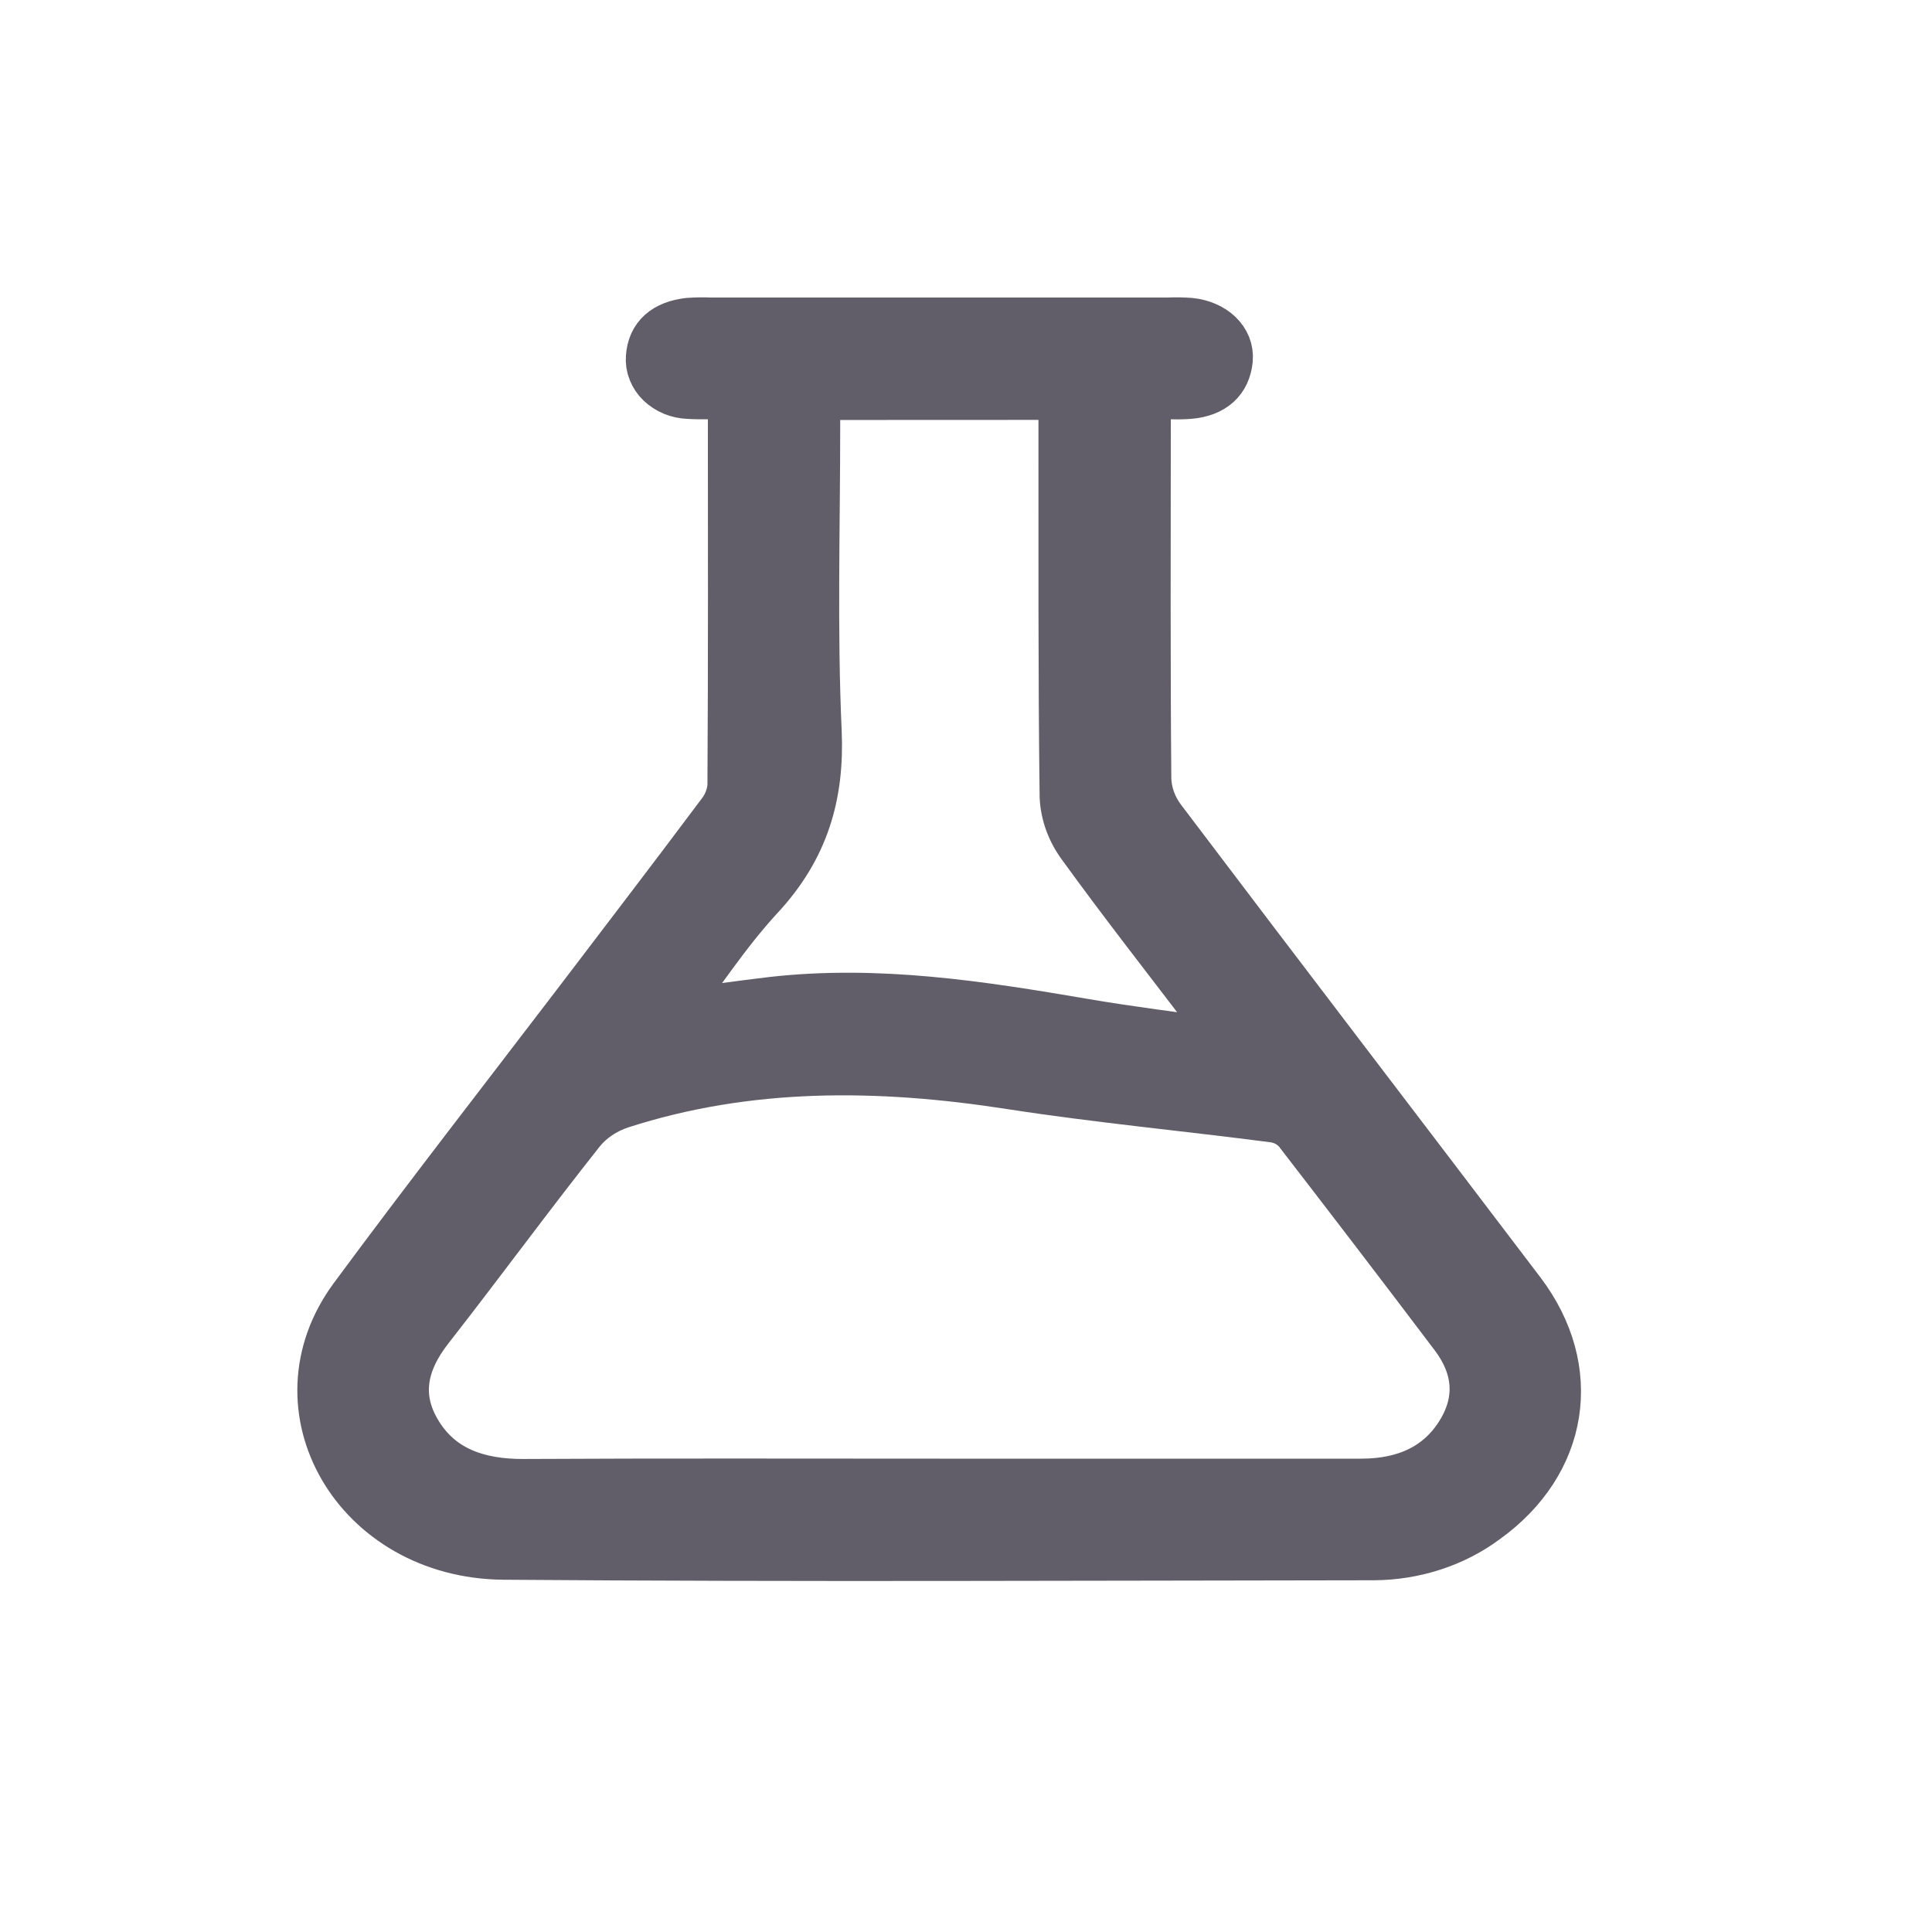 <svg width="18" height="18" viewBox="0 0 18 18" fill="none" xmlns="http://www.w3.org/2000/svg">
<path d="M6.803 3.673C6.669 3.673 6.542 3.681 6.416 3.673C6.367 3.671 6.318 3.661 6.274 3.643C6.229 3.624 6.189 3.598 6.155 3.566C6.122 3.534 6.097 3.497 6.081 3.456C6.064 3.415 6.058 3.372 6.061 3.329C6.074 3.136 6.201 3.03 6.415 3.005C6.484 3 6.552 2.999 6.621 3.002H10.88C10.949 2.999 11.017 3 11.086 3.005C11.303 3.026 11.459 3.173 11.442 3.351C11.424 3.539 11.302 3.654 11.081 3.673C10.957 3.683 10.83 3.673 10.69 3.673C10.685 3.771 10.678 3.844 10.678 3.917C10.678 5.032 10.673 6.147 10.683 7.261C10.688 7.392 10.734 7.52 10.816 7.631C11.928 9.102 13.051 10.568 14.167 12.038C14.714 12.759 14.575 13.626 13.837 14.155C13.547 14.371 13.179 14.491 12.799 14.493C10.096 14.496 7.393 14.509 4.691 14.488C3.323 14.476 2.539 13.116 3.294 12.092C3.98 11.163 4.693 10.248 5.395 9.328C5.835 8.749 6.278 8.172 6.713 7.59C6.776 7.512 6.813 7.42 6.821 7.325C6.828 6.158 6.826 4.991 6.825 3.824C6.824 3.78 6.812 3.737 6.803 3.673ZM8.756 13.82H12.683C13.095 13.82 13.414 13.672 13.61 13.353C13.8 13.043 13.77 12.732 13.549 12.44C13.068 11.804 12.583 11.17 12.095 10.538C12.043 10.475 11.966 10.431 11.879 10.416C11.06 10.309 10.235 10.232 9.42 10.106C8.187 9.914 6.97 9.901 5.779 10.286C5.632 10.335 5.504 10.421 5.412 10.533C4.93 11.14 4.474 11.764 3.996 12.375C3.748 12.693 3.679 13.02 3.896 13.366C4.107 13.703 4.452 13.825 4.881 13.823C6.174 13.816 7.465 13.82 8.756 13.82ZM7.598 3.683C7.598 3.792 7.598 3.881 7.598 3.969C7.598 4.919 7.569 5.87 7.612 6.818C7.637 7.399 7.498 7.895 7.075 8.35C6.762 8.689 6.515 9.074 6.223 9.458C6.571 9.413 6.882 9.368 7.194 9.331C8.177 9.22 9.135 9.369 10.094 9.533C10.525 9.607 10.961 9.66 11.395 9.722L11.428 9.665C11.379 9.598 11.333 9.53 11.283 9.465C10.88 8.936 10.469 8.412 10.081 7.876C9.981 7.741 9.924 7.585 9.916 7.425C9.901 6.266 9.906 5.107 9.905 3.948V3.682L7.598 3.683Z" fill="#615E69" stroke="#615E69" stroke-width="0.46"/>
</svg>
